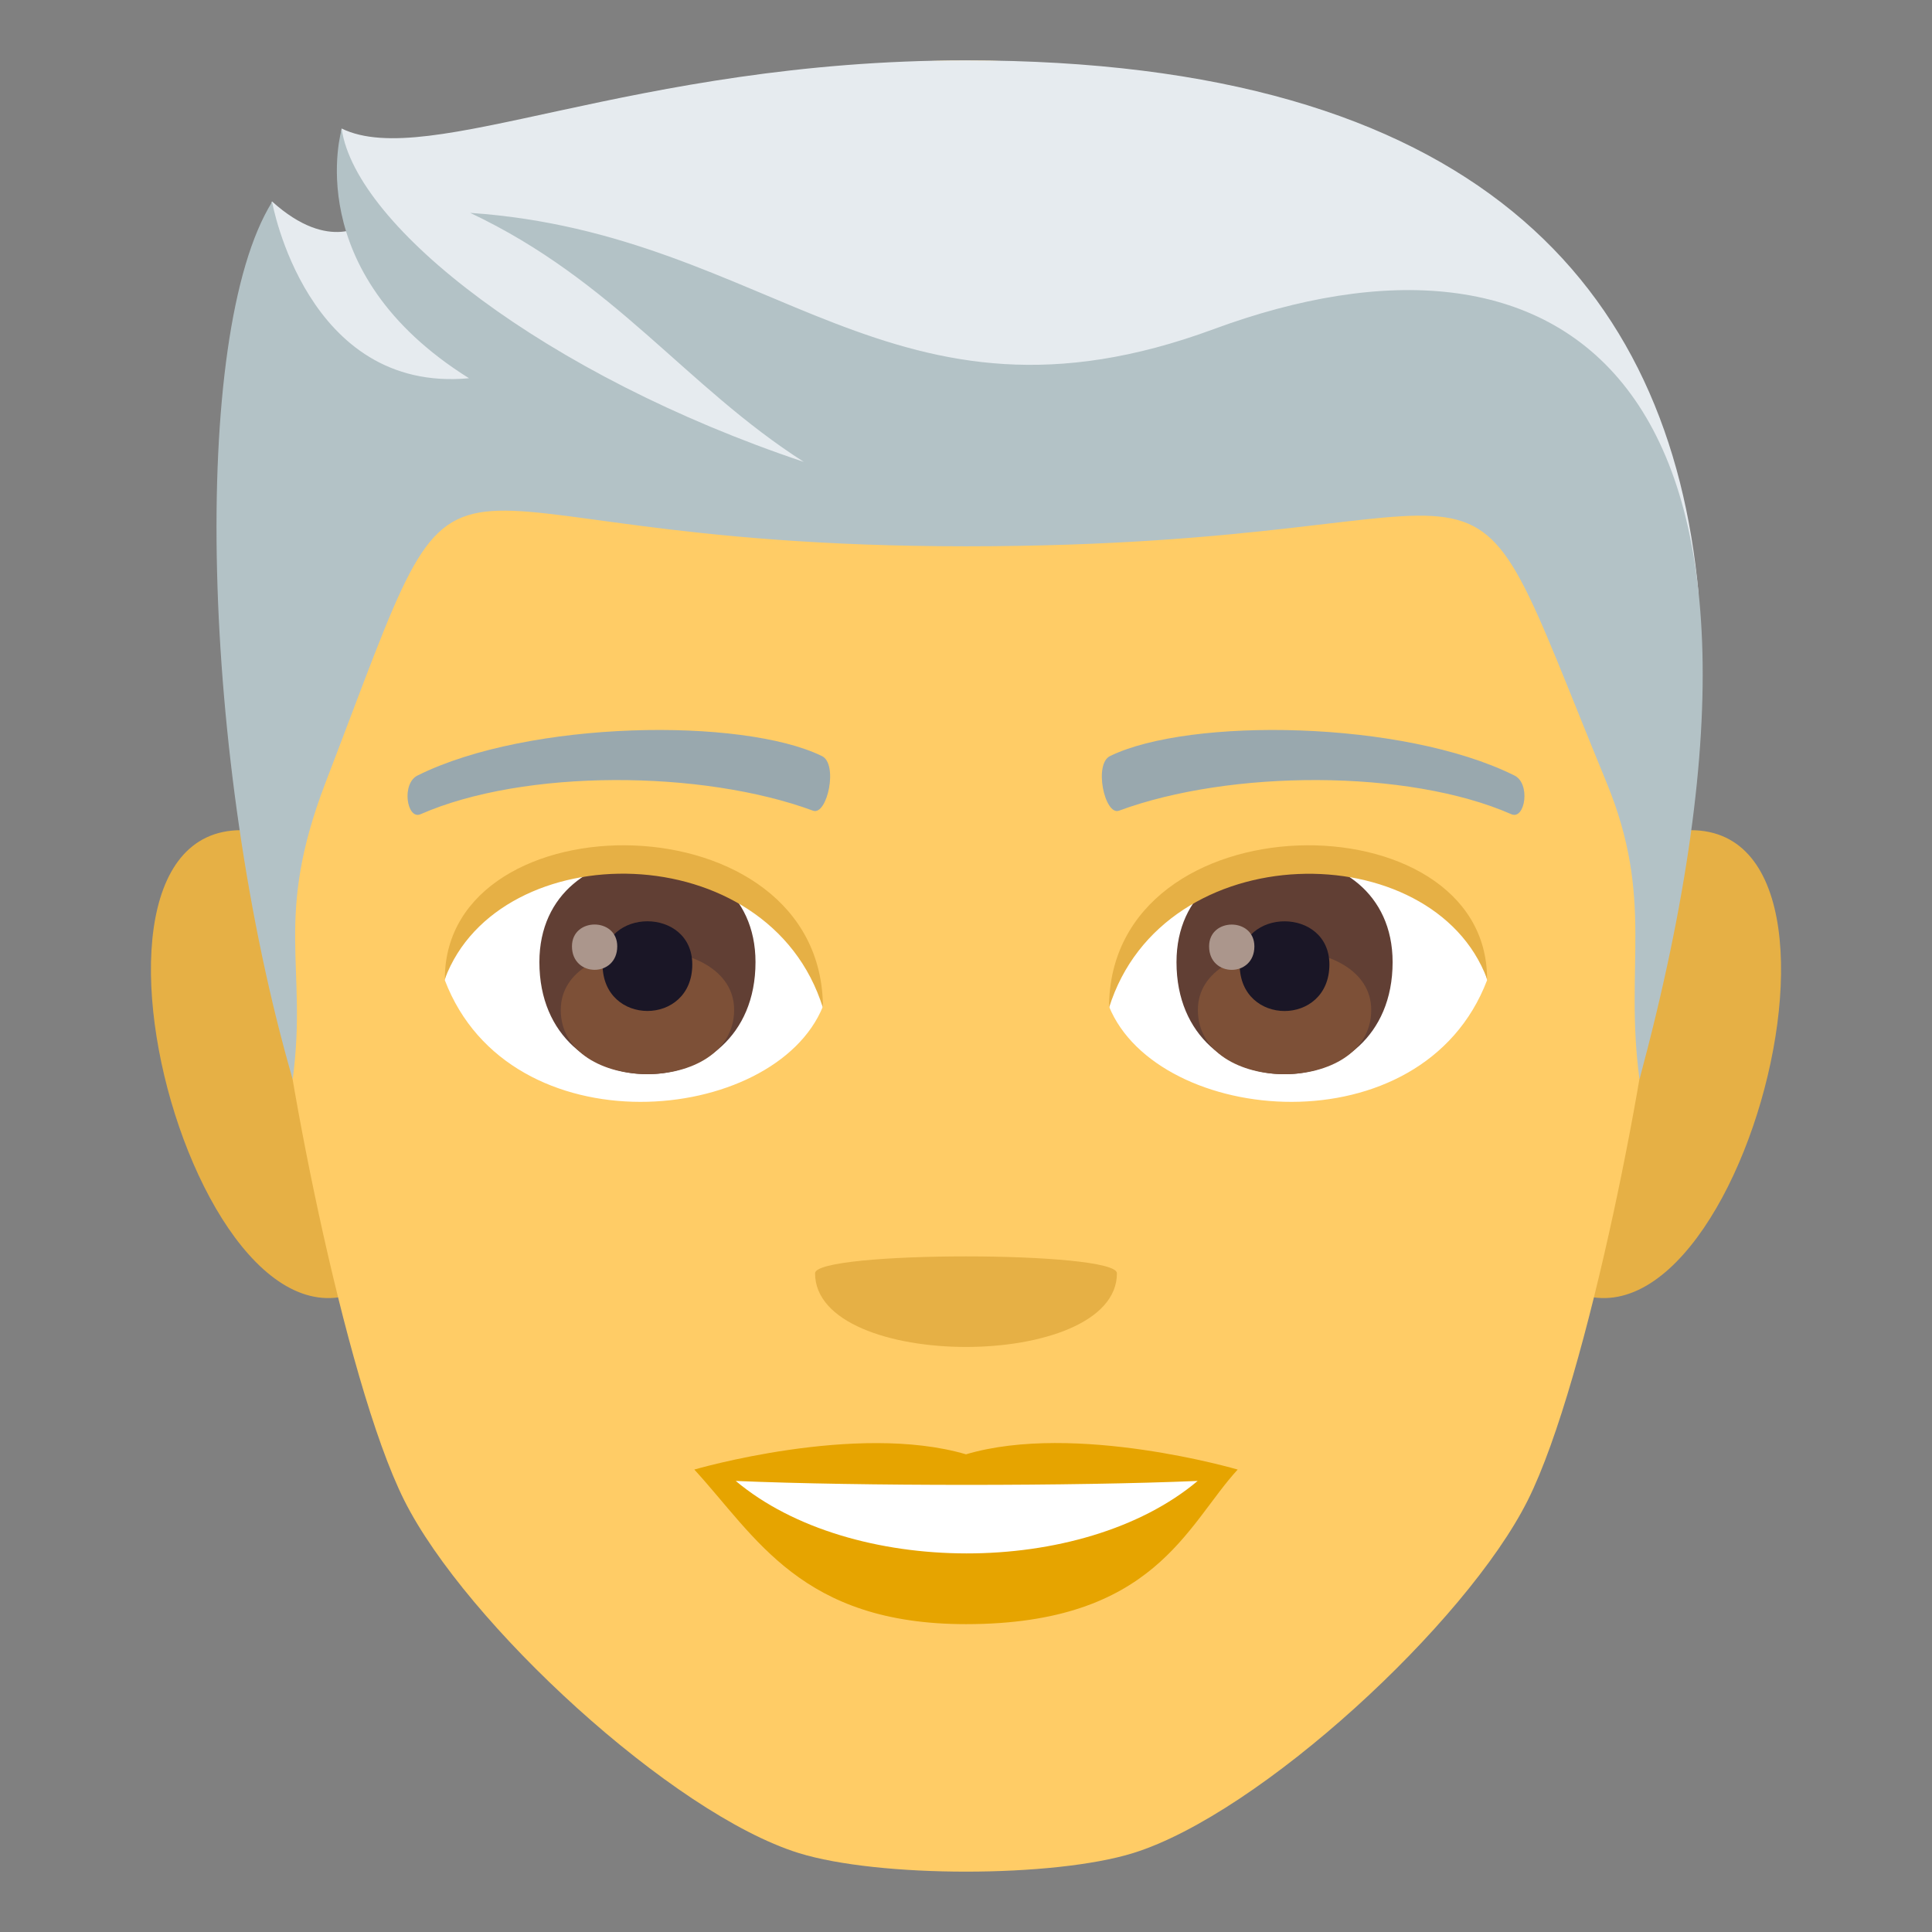 <?xml version="1.0" encoding="utf-8"?>
<!-- Generator: Adobe Illustrator 15.0.0, SVG Export Plug-In . SVG Version: 6.00 Build 0)  -->
<!DOCTYPE svg PUBLIC "-//W3C//DTD SVG 1.1//EN" "http://www.w3.org/Graphics/SVG/1.1/DTD/svg11.dtd">
<svg version="1.1" id="Layer_1" xmlns:x="http://ns.adobe.com/Extensibility/1.0/" xmlns:i="http://ns.adobe.com/AdobeIllustrator/10.0/" xmlns:graph="http://ns.adobe.com/Graphs/1.0/"
	 xmlns="http://www.w3.org/2000/svg" xmlns:xlink="http://www.w3.org/1999/xlink" xmlns:a="http://ns.adobe.com/AdobeSVGViewerExtensions/3.0/"
	 x="0px" y="0px" width="64px" height="64px" viewBox="0 0 64 64" enable-background="new 0 0 64 64" xml:space="preserve">
<rect x="0" y="0" width="64" height="64" fill="#808080" stroke="none"/>
<path fill="#E6B045" d="M8.682,27.566c-7.797-1.406-1.707,20.397,4.396,14.383C15.907,39.162,12.329,28.225,8.682,27.566z"/>
<path fill="#E6B045" d="M55.319,27.566c-3.648,0.659-7.227,11.596-4.396,14.383C57.028,47.963,63.112,26.16,55.319,27.566z"/>
<path fill="#FFCC66" d="M32,2.001C15.876,2.001,8.108,14.2,9.082,31.16c0.195,3.413,2.309,14.544,4.307,18.536
	c2.044,4.084,8.879,10.383,13.068,11.688c2.646,0.822,8.44,0.822,11.084,0c4.189-1.305,11.026-7.604,13.07-11.688
	c1.999-3.992,4.112-15.123,4.307-18.536C55.893,14.2,48.125,2.001,32,2.001z"/>
<path fill="#E6A400" d="M32,48.176c-3.628-1.067-9,0.505-9,0.505c2.047,2.229,3.547,5.121,9,5.121c6.249,0,7.31-3.282,9-5.121
	C40.999,48.681,35.622,47.104,32,48.176z"/>
<path fill="#FFFFFF" d="M24.373,49.058c3.8,3.191,11.48,3.211,15.301,0C35.622,49.231,28.453,49.233,24.373,49.058z"/>
<path fill="#E6B045" d="M37,42.179c0,3.254-10,3.254-10,0C27,41.433,37,41.433,37,42.179z"/>
<path fill="#E6EBEF" d="M32,2C20.908,2,14.206,5.664,11.316,4.257c0,0-0.314,1.892,0.818,3.124c0,0-1.195,1.033-3.125-0.71
	c-1.838,5.968,3.617,9.426,22.99,9.426c19.374,0,14.745-4.718,24.269,3.567C55.335,9.452,48.846,2,32,2z"/>
<path fill="#B3C2C6" d="M40.203,10.904c-10.667,3.937-14.567-3.166-24.627-3.852c4.785,2.26,7.122,5.738,11.052,8.249
	c-8.554-2.865-14.832-7.79-15.308-11.025c0,0-1.428,4.724,4.217,8.254c-5.396,0.5-6.523-5.841-6.523-5.841
	C6.28,11.08,6.658,25.242,9.695,35.752c0.506-3.75-0.648-5.301,1.086-9.82c5.188-13.506,1.85-7.835,21.221-7.835
	c19.373,0,15.875-5.171,21.221,7.835c1.594,3.877,0.579,6.07,1.088,9.82C60.68,12.056,51.52,6.727,40.203,10.904z"/>
<path fill="#FFFFFF" d="M49.261,32.472c-2.153,5.64-10.918,4.814-12.524,0.867C37.955,26.999,48.078,26.456,49.261,32.472z"/>
<path fill="#FFFFFF" d="M14.736,32.472c2.154,5.64,10.922,4.814,12.525,0.867C26.042,26.996,15.922,26.454,14.736,32.472z"/>
<path fill="#99A8AE" d="M50.156,25.684c-3.688-1.83-10.744-1.919-13.373-0.644c-0.563,0.247-0.191,1.982,0.283,1.816
	c3.664-1.357,9.572-1.39,13.002,0.117C50.524,27.167,50.715,25.94,50.156,25.684z"/>
<path fill="#99A8AE" d="M13.843,25.684c3.688-1.83,10.742-1.919,13.373-0.644c0.563,0.247,0.191,1.982-0.281,1.816
	c-3.67-1.357-9.573-1.39-13.005,0.117C13.474,27.167,13.286,25.94,13.843,25.684z"/>
<path fill="#613F34" d="M38.973,31.872c0,4.95,7.159,4.95,7.159,0C46.132,27.278,38.973,27.278,38.973,31.872z"/>
<path fill="#7D5037" d="M39.681,33.456c0,2.838,5.743,2.838,5.743,0C45.424,30.821,39.681,30.821,39.681,33.456z"/>
<path fill="#1A1626" d="M41.066,31.95c0,2.055,2.972,2.055,2.972,0C44.038,30.043,41.066,30.043,41.066,31.95z"/>
<path fill="#AB968C" d="M40.053,31.35c0,1.037,1.5,1.037,1.5,0C41.553,30.387,40.053,30.387,40.053,31.35z"/>
<path fill="#613F34" d="M17.868,31.871c0,4.95,7.159,4.95,7.159,0C25.027,27.277,17.868,27.277,17.868,31.871z"/>
<path fill="#7D5037" d="M18.576,33.454c0,2.838,5.743,2.838,5.743,0C24.319,30.82,18.576,30.82,18.576,33.454z"/>
<path fill="#1A1626" d="M19.961,31.949c0,2.054,2.972,2.054,2.972,0C22.933,30.042,19.961,30.042,19.961,31.949z"/>
<path fill="#AB968C" d="M18.947,31.348c0,1.038,1.5,1.038,1.5,0C20.447,30.385,18.947,30.385,18.947,31.348z"/>
<path fill="#E6B045" d="M49.261,32.43c0-6.056-12.524-6.056-12.524,0.959C38.525,27.634,47.473,27.634,49.261,32.43z"/>
<path fill="#E6B045" d="M14.736,32.43c0-6.056,12.525-6.056,12.525,0.958C25.474,27.63,16.525,27.63,14.736,32.43z"/>
</svg>
